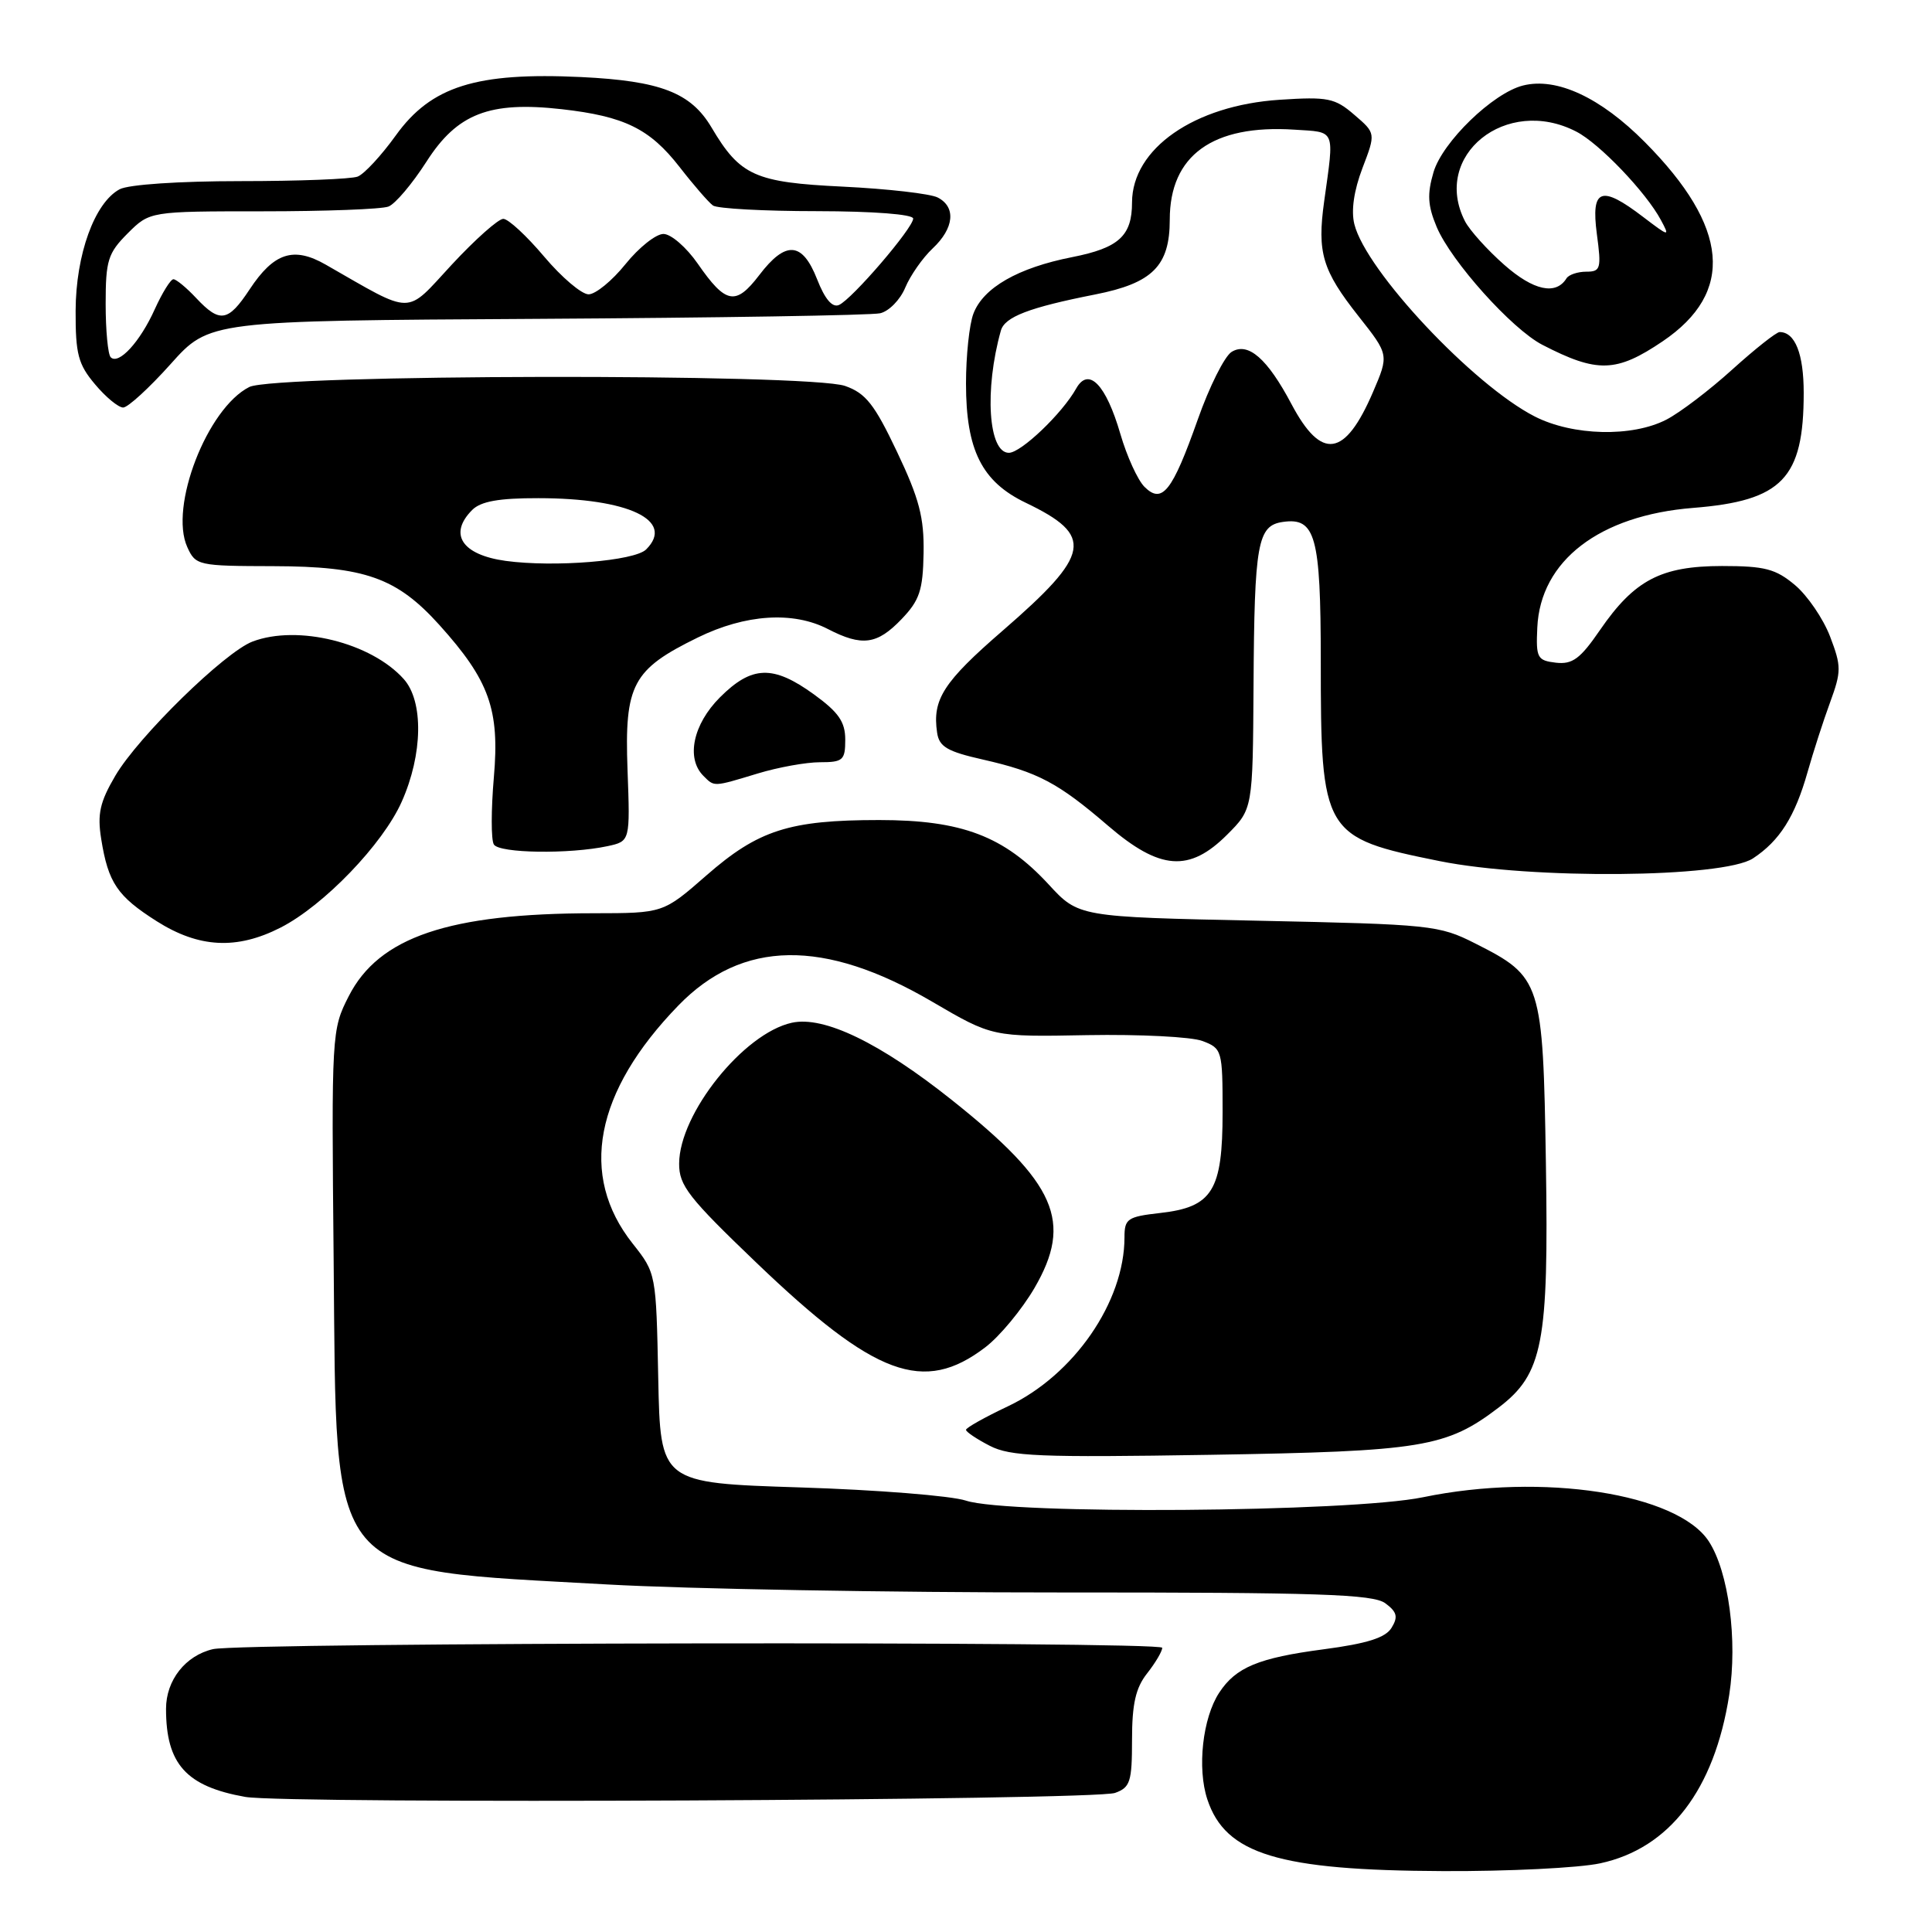 <?xml version="1.0" encoding="UTF-8" standalone="no"?>
<!DOCTYPE svg PUBLIC "-//W3C//DTD SVG 1.1//EN" "http://www.w3.org/Graphics/SVG/1.1/DTD/svg11.dtd" >
<svg xmlns="http://www.w3.org/2000/svg" xmlns:xlink="http://www.w3.org/1999/xlink" version="1.1" viewBox="0 0 256 256">
 <g >
 <path fill="currentColor"
d=" M 212.03 246.90 C 221.21 244.93 227.17 237.15 229.13 224.59 C 230.26 217.34 229.05 208.25 226.42 204.23 C 222.26 197.88 204.38 195.12 188.57 198.39 C 178.92 200.39 133.65 200.72 127.99 198.84 C 126.07 198.20 116.17 197.41 106.00 197.09 C 87.50 196.50 87.50 196.50 87.22 182.61 C 86.94 168.74 86.94 168.71 83.83 164.78 C 76.67 155.74 78.80 144.66 89.89 133.23 C 98.35 124.51 109.20 124.35 123.50 132.72 C 131.50 137.40 131.50 137.40 144.09 137.16 C 151.02 137.04 157.88 137.38 159.34 137.94 C 161.93 138.92 162.00 139.18 162.00 147.36 C 162.00 157.79 160.66 159.95 153.71 160.73 C 149.39 161.22 149.00 161.49 149.00 163.95 C 149.00 172.50 142.31 182.20 133.54 186.35 C 130.49 187.79 128.00 189.19 128.00 189.46 C 128.00 189.73 129.41 190.68 131.14 191.57 C 133.86 192.98 137.70 193.14 160.39 192.77 C 188.49 192.31 191.65 191.79 198.59 186.50 C 204.44 182.04 205.22 177.99 204.84 154.19 C 204.45 130.03 204.27 129.45 195.45 125.00 C 190.69 122.59 189.60 122.48 166.71 122.00 C 142.92 121.50 142.92 121.50 138.94 117.18 C 133.04 110.79 127.44 108.66 116.50 108.66 C 104.60 108.66 100.48 109.98 93.60 116.00 C 87.88 121.00 87.88 121.00 78.69 121.01 C 59.48 121.02 50.20 124.16 46.21 132.00 C 43.94 136.44 43.92 136.89 44.21 167.00 C 44.62 209.89 42.88 207.83 80.50 209.95 C 90.95 210.54 117.98 211.02 140.56 211.01 C 174.76 211.00 181.94 211.24 183.56 212.44 C 185.11 213.59 185.28 214.24 184.39 215.69 C 183.59 217.01 181.15 217.78 175.39 218.54 C 166.74 219.68 163.75 220.93 161.55 224.29 C 159.35 227.64 158.61 234.30 159.98 238.43 C 162.38 245.70 169.41 247.84 191.20 247.93 C 199.84 247.97 209.21 247.51 212.03 246.90 Z  M 147.75 237.57 C 149.76 236.85 150.00 236.09 150.00 230.52 C 150.00 225.78 150.48 223.65 152.00 221.73 C 153.10 220.33 154.00 218.81 154.00 218.34 C 154.00 217.45 32.08 217.62 28.22 218.52 C 24.57 219.37 22.00 222.64 22.00 226.43 C 22.00 233.75 24.67 236.71 32.50 238.10 C 37.96 239.06 144.94 238.57 147.75 237.57 Z  M 130.55 178.53 C 132.47 177.07 135.39 173.54 137.06 170.69 C 142.20 161.87 139.97 156.78 126.14 145.77 C 116.61 138.18 109.17 134.58 104.92 135.52 C 98.53 136.92 90.01 147.56 89.99 154.18 C 89.97 157.09 91.23 158.70 100.24 167.33 C 115.94 182.37 122.39 184.75 130.55 178.53 Z  M 37.18 122.91 C 42.90 119.99 50.73 111.86 53.23 106.23 C 56.03 99.96 56.14 92.93 53.50 89.98 C 49.18 85.15 39.45 82.74 33.46 85.01 C 29.76 86.42 18.32 97.61 15.28 102.79 C 13.23 106.28 12.88 107.86 13.41 111.17 C 14.34 116.98 15.54 118.75 20.77 122.07 C 26.36 125.61 31.38 125.87 37.18 122.91 Z  M 232.28 113.74 C 235.81 111.42 237.84 108.21 239.51 102.31 C 240.26 99.67 241.60 95.50 242.50 93.06 C 244.00 88.95 244.00 88.29 242.49 84.33 C 241.59 81.98 239.50 78.92 237.85 77.53 C 235.29 75.38 233.86 75.00 228.17 75.00 C 220.09 75.01 216.57 76.85 212.01 83.48 C 209.39 87.30 208.36 88.06 206.16 87.81 C 203.70 87.52 203.51 87.17 203.70 83.16 C 204.10 74.30 211.93 68.29 224.34 67.30 C 236.16 66.36 239.00 63.40 239.00 52.05 C 239.00 46.89 237.86 44.00 235.81 44.00 C 235.38 44.00 232.56 46.23 229.55 48.95 C 226.54 51.68 222.61 54.67 220.81 55.60 C 216.27 57.95 208.42 57.76 203.37 55.19 C 195.20 51.02 181.00 35.89 179.46 29.71 C 179.01 27.92 179.40 25.25 180.53 22.28 C 182.30 17.65 182.30 17.65 179.45 15.21 C 176.88 12.99 175.95 12.80 169.56 13.22 C 158.25 13.96 150.02 19.69 150.00 26.82 C 150.00 31.26 148.25 32.85 142.07 34.07 C 134.90 35.48 130.28 38.12 128.98 41.57 C 128.44 42.98 128.00 47.14 128.00 50.82 C 128.00 59.65 130.10 63.83 135.92 66.62 C 145.02 70.99 144.59 73.39 132.89 83.54 C 125.00 90.37 123.52 92.67 124.17 97.07 C 124.44 98.95 125.51 99.58 130.26 100.65 C 137.51 102.30 140.19 103.71 146.83 109.42 C 153.70 115.32 157.59 115.61 162.60 110.60 C 166.00 107.20 166.00 107.20 166.10 90.85 C 166.21 71.94 166.63 69.64 169.98 69.16 C 174.31 68.53 175.00 71.03 175.01 87.44 C 175.01 110.51 175.29 110.98 190.75 114.10 C 202.91 116.55 228.33 116.33 232.28 113.74 Z  M 80.50 112.12 C 83.50 111.47 83.50 111.47 83.15 101.99 C 82.74 90.70 83.80 88.71 92.47 84.47 C 98.79 81.38 105.10 80.97 109.70 83.35 C 114.23 85.69 116.22 85.42 119.45 82.05 C 121.85 79.55 122.29 78.23 122.38 73.30 C 122.46 68.58 121.81 66.08 118.87 59.89 C 115.87 53.56 114.71 52.10 111.98 51.14 C 107.15 49.46 36.39 49.58 33.03 51.28 C 27.45 54.10 22.39 67.18 24.82 72.50 C 25.92 74.93 26.25 75.00 36.23 75.02 C 48.35 75.05 52.56 76.54 58.21 82.80 C 64.84 90.16 66.22 94.01 65.44 102.98 C 65.07 107.28 65.06 111.30 65.44 111.90 C 66.16 113.07 75.45 113.20 80.50 112.12 Z  M 100.41 102.49 C 103.11 101.67 106.82 101.00 108.66 101.00 C 111.70 101.00 112.00 100.73 112.00 98.01 C 112.00 95.65 111.12 94.38 107.85 92.01 C 102.44 88.09 99.62 88.18 95.40 92.40 C 91.83 95.97 90.88 100.48 93.20 102.80 C 94.68 104.28 94.46 104.29 100.41 102.49 Z  M 22.60 48.25 C 27.74 42.50 27.74 42.50 71.12 42.25 C 94.98 42.11 115.46 41.78 116.62 41.51 C 117.79 41.25 119.29 39.71 119.95 38.11 C 120.62 36.51 122.25 34.17 123.58 32.92 C 126.43 30.25 126.71 27.43 124.25 26.17 C 123.29 25.67 117.63 25.02 111.68 24.73 C 100.02 24.17 98.07 23.29 94.28 16.89 C 91.54 12.27 87.53 10.72 77.01 10.21 C 63.11 9.55 57.13 11.43 52.45 17.94 C 50.53 20.61 48.25 23.07 47.39 23.40 C 46.54 23.73 39.54 24.00 31.85 24.00 C 23.75 24.00 17.02 24.45 15.85 25.08 C 12.53 26.86 10.05 33.72 10.02 41.17 C 10.00 46.91 10.36 48.28 12.59 50.92 C 14.01 52.62 15.69 54.00 16.32 54.00 C 16.94 54.00 19.77 51.41 22.60 48.25 Z  M 220.32 45.22 C 229.89 38.74 229.12 30.08 217.96 18.84 C 212.08 12.91 206.27 10.21 201.81 11.33 C 197.82 12.33 191.14 18.80 189.95 22.81 C 189.09 25.73 189.18 27.24 190.37 30.08 C 192.30 34.65 200.33 43.60 204.37 45.69 C 211.65 49.45 214.17 49.38 220.32 45.22 Z  M 151.65 64.51 C 150.75 63.61 149.32 60.47 148.46 57.52 C 146.55 50.94 144.24 48.56 142.60 51.48 C 140.75 54.79 135.29 60.00 133.68 60.00 C 130.96 60.00 130.42 51.65 132.62 43.81 C 133.13 41.99 136.34 40.75 145.11 39.02 C 152.72 37.52 155.00 35.24 155.00 29.10 C 155.00 20.59 160.69 16.48 171.50 17.18 C 177.05 17.54 176.81 16.96 175.46 26.67 C 174.51 33.48 175.21 35.82 180.02 41.91 C 184.05 47.01 184.05 47.01 181.92 51.97 C 178.21 60.59 175.11 61.05 171.14 53.57 C 167.93 47.50 165.38 45.28 163.19 46.63 C 162.26 47.21 160.24 51.24 158.71 55.59 C 155.33 65.14 153.99 66.84 151.65 64.51 Z  M 67.00 74.32 C 61.20 73.52 59.39 70.76 62.57 67.57 C 63.71 66.43 66.12 66.00 71.32 66.01 C 83.29 66.01 89.47 68.96 85.62 72.80 C 84.10 74.33 73.43 75.20 67.00 74.32 Z  M 14.67 47.34 C 14.30 46.97 14.00 43.78 14.00 40.26 C 14.00 34.50 14.30 33.55 16.92 30.92 C 19.85 28.00 19.85 28.00 34.84 28.00 C 43.09 28.00 50.57 27.72 51.47 27.37 C 52.37 27.03 54.63 24.35 56.51 21.42 C 60.59 15.04 64.86 13.39 74.44 14.47 C 82.74 15.41 86.09 17.05 90.04 22.12 C 91.91 24.53 93.91 26.83 94.47 27.23 C 95.04 27.64 101.24 27.98 108.25 27.98 C 115.75 27.99 121.00 28.40 121.00 28.96 C 121.00 30.21 112.90 39.65 111.17 40.41 C 110.29 40.80 109.30 39.64 108.27 37.00 C 106.31 32.01 104.11 31.85 100.60 36.46 C 97.48 40.54 96.17 40.30 92.45 34.93 C 90.95 32.77 88.91 31.00 87.91 31.00 C 86.91 31.00 84.65 32.80 82.88 35.00 C 81.11 37.20 78.91 39.00 77.99 39.00 C 77.07 39.00 74.42 36.75 72.10 34.00 C 69.78 31.25 67.35 29.00 66.69 29.00 C 66.04 28.99 62.96 31.73 59.86 35.07 C 53.61 41.82 54.97 41.82 43.15 35.06 C 38.90 32.63 36.29 33.48 33.08 38.34 C 30.23 42.66 29.14 42.84 26.00 39.50 C 24.71 38.12 23.35 37.00 22.98 37.00 C 22.61 37.00 21.50 38.79 20.51 40.97 C 18.56 45.31 15.72 48.39 14.67 47.34 Z  M 199.33 35.10 C 197.08 33.12 194.74 30.52 194.12 29.32 C 189.66 20.62 199.58 12.63 208.87 17.44 C 211.93 19.01 218.12 25.49 220.08 29.16 C 221.29 31.41 221.20 31.39 217.73 28.75 C 212.14 24.48 210.80 24.98 211.59 31.00 C 212.21 35.60 212.09 36.00 210.19 36.00 C 209.05 36.00 207.87 36.40 207.57 36.88 C 206.17 39.15 203.20 38.51 199.33 35.10 Z "/>
</g>
</svg>